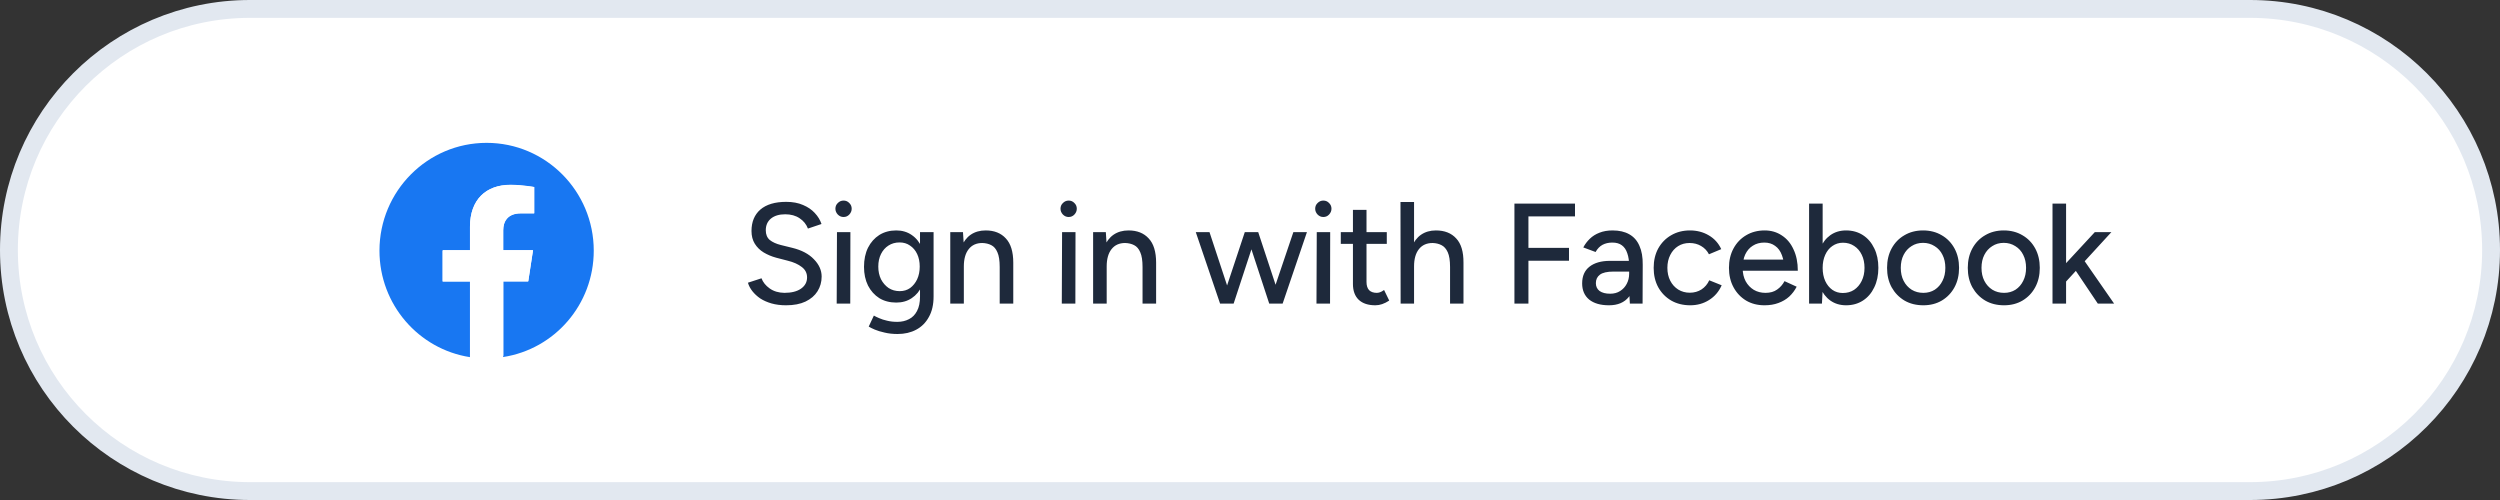 <svg width="280" height="56" viewBox="0 0 280 56" fill="none" xmlns="http://www.w3.org/2000/svg">
<rect x="0" y="0" width="280" height="56" fill="#333333" stroke="none"/>
<path d="M28 1H252C266.912 1 279 13.088 279 28C279 42.912 266.912 55 252 55H28C13.088 55 1 42.912 1 28C1 13.088 13.088 1 28 1Z" fill="white"/>
<path d="M28 1H252C266.912 1 279 13.088 279 28C279 42.912 266.912 55 252 55H28C13.088 55 1 42.912 1 28C1 13.088 13.088 1 28 1Z" stroke="#E2E8F0" stroke-width="2"/>
<path d="M66.5 28.075C66.5 21.409 61.124 16 54.5 16C47.876 16 42.5 21.409 42.5 28.075C42.5 34.106 46.887 39.105 52.634 40V31.556H49.569V28.075H52.634V25.413C52.634 22.392 54.413 20.713 57.157 20.713C58.467 20.713 59.827 20.962 59.827 20.962V23.909H58.319C56.823 23.909 56.354 24.854 56.354 25.799V28.062H59.691L59.159 31.544H56.354V39.988C62.113 39.105 66.5 34.106 66.5 28.075Z" fill="#1877F2"/>
<path d="M59.171 31.465L59.703 28.006H56.366V25.758C56.366 24.807 56.848 23.88 58.331 23.88H59.839V20.941C59.839 20.941 58.479 20.694 57.169 20.694C54.425 20.694 52.646 22.361 52.646 25.363V28.006H49.581V31.465H52.646V39.852C53.252 39.95 53.882 40 54.512 40C55.142 40 55.773 39.95 56.378 39.852V31.465H59.171Z" fill="white"/>
<path d="M88.04 34.192C87.443 34.192 86.899 34.123 86.408 33.984C85.928 33.845 85.507 33.659 85.144 33.424C84.792 33.179 84.499 32.907 84.264 32.608C84.029 32.309 83.864 31.995 83.768 31.664L85.288 31.168C85.448 31.605 85.752 31.984 86.2 32.304C86.648 32.624 87.197 32.789 87.848 32.8C88.637 32.8 89.256 32.645 89.704 32.336C90.163 32.016 90.392 31.595 90.392 31.072C90.392 30.592 90.195 30.203 89.8 29.904C89.405 29.595 88.883 29.36 88.232 29.2L86.936 28.864C86.424 28.725 85.955 28.528 85.528 28.272C85.112 28.016 84.781 27.691 84.536 27.296C84.291 26.901 84.168 26.427 84.168 25.872C84.168 24.848 84.499 24.048 85.16 23.472C85.832 22.896 86.797 22.608 88.056 22.608C88.781 22.608 89.411 22.725 89.944 22.96C90.477 23.184 90.915 23.483 91.256 23.856C91.608 24.229 91.859 24.64 92.008 25.088L90.488 25.6C90.307 25.12 89.997 24.736 89.56 24.448C89.123 24.149 88.584 24 87.944 24C87.272 24 86.739 24.16 86.344 24.48C85.96 24.8 85.768 25.237 85.768 25.792C85.768 26.261 85.917 26.624 86.216 26.88C86.525 27.125 86.936 27.312 87.448 27.44L88.744 27.76C89.789 28.016 90.595 28.443 91.16 29.04C91.736 29.627 92.024 30.272 92.024 30.976C92.024 31.584 91.869 32.133 91.56 32.624C91.261 33.104 90.813 33.488 90.216 33.776C89.629 34.053 88.904 34.192 88.04 34.192ZM93.709 34L93.741 26H95.245L95.229 34H93.709ZM94.477 24.304C94.231 24.304 94.018 24.213 93.837 24.032C93.656 23.84 93.565 23.621 93.565 23.376C93.565 23.12 93.656 22.907 93.837 22.736C94.018 22.555 94.231 22.464 94.477 22.464C94.733 22.464 94.946 22.555 95.117 22.736C95.298 22.907 95.389 23.12 95.389 23.376C95.389 23.621 95.298 23.84 95.117 24.032C94.946 24.213 94.733 24.304 94.477 24.304ZM100.529 37.408C99.995 37.408 99.51 37.355 99.073 37.248C98.635 37.152 98.267 37.04 97.969 36.912C97.67 36.784 97.446 36.672 97.297 36.576L97.873 35.344C98.011 35.429 98.209 35.525 98.465 35.632C98.721 35.749 99.019 35.845 99.361 35.92C99.702 36.005 100.081 36.048 100.497 36.048C100.987 36.048 101.425 35.947 101.809 35.744C102.193 35.552 102.491 35.248 102.705 34.832C102.929 34.416 103.041 33.883 103.041 33.232V26H104.561V33.2C104.561 34.117 104.385 34.885 104.033 35.504C103.691 36.133 103.217 36.608 102.609 36.928C102.011 37.248 101.318 37.408 100.529 37.408ZM100.385 33.888C99.659 33.888 99.025 33.723 98.481 33.392C97.947 33.051 97.526 32.581 97.217 31.984C96.918 31.376 96.769 30.677 96.769 29.888C96.769 29.067 96.918 28.352 97.217 27.744C97.526 27.136 97.947 26.661 98.481 26.32C99.025 25.979 99.659 25.808 100.385 25.808C101.046 25.808 101.622 25.979 102.113 26.32C102.614 26.661 102.998 27.141 103.265 27.76C103.542 28.368 103.681 29.083 103.681 29.904C103.681 30.693 103.542 31.392 103.265 32C102.998 32.597 102.614 33.061 102.113 33.392C101.622 33.723 101.046 33.888 100.385 33.888ZM100.769 32.608C101.217 32.608 101.606 32.491 101.937 32.256C102.267 32.011 102.529 31.685 102.721 31.28C102.913 30.864 103.009 30.389 103.009 29.856C103.009 29.323 102.913 28.853 102.721 28.448C102.529 28.043 102.262 27.728 101.921 27.504C101.59 27.269 101.201 27.152 100.753 27.152C100.283 27.152 99.867 27.269 99.505 27.504C99.153 27.728 98.875 28.043 98.673 28.448C98.47 28.853 98.369 29.323 98.369 29.856C98.369 30.389 98.47 30.864 98.673 31.28C98.886 31.685 99.169 32.011 99.521 32.256C99.883 32.491 100.299 32.608 100.769 32.608ZM106.43 34V26H107.854L107.95 27.472V34H106.43ZM111.966 34V29.904L113.486 29.424V34H111.966ZM111.966 29.904C111.966 29.179 111.88 28.629 111.71 28.256C111.55 27.872 111.32 27.605 111.022 27.456C110.734 27.307 110.398 27.227 110.014 27.216C109.363 27.216 108.856 27.445 108.494 27.904C108.131 28.363 107.95 29.008 107.95 29.84H107.294C107.294 28.997 107.416 28.277 107.662 27.68C107.907 27.072 108.259 26.608 108.718 26.288C109.187 25.968 109.747 25.808 110.398 25.808C111.358 25.808 112.11 26.107 112.654 26.704C113.208 27.291 113.486 28.197 113.486 29.424L111.966 29.904ZM118.921 34L118.953 26H120.457L120.441 34H118.921ZM119.689 24.304C119.443 24.304 119.23 24.213 119.049 24.032C118.867 23.84 118.777 23.621 118.777 23.376C118.777 23.12 118.867 22.907 119.049 22.736C119.23 22.555 119.443 22.464 119.689 22.464C119.945 22.464 120.158 22.555 120.329 22.736C120.51 22.907 120.601 23.12 120.601 23.376C120.601 23.621 120.51 23.84 120.329 24.032C120.158 24.213 119.945 24.304 119.689 24.304ZM122.429 34V26H123.853L123.949 27.472V34H122.429ZM127.965 34V29.904L129.485 29.424V34H127.965ZM127.965 29.904C127.965 29.179 127.879 28.629 127.709 28.256C127.549 27.872 127.319 27.605 127.021 27.456C126.733 27.307 126.397 27.227 126.013 27.216C125.362 27.216 124.855 27.445 124.493 27.904C124.13 28.363 123.949 29.008 123.949 29.84H123.293C123.293 28.997 123.415 28.277 123.661 27.68C123.906 27.072 124.258 26.608 124.717 26.288C125.186 25.968 125.746 25.808 126.397 25.808C127.357 25.808 128.109 26.107 128.653 26.704C129.207 27.291 129.485 28.197 129.485 29.424L127.965 29.904ZM142.152 34L144.856 26H146.376L143.656 34H142.152ZM136.76 34L139.416 26H140.792L138.168 34H136.76ZM136.648 34L133.928 26H135.464L138.104 34H136.648ZM142.152 34L139.528 26H140.92L143.56 34H142.152ZM147.445 34L147.477 26H148.981L148.965 34H147.445ZM148.213 24.304C147.968 24.304 147.754 24.213 147.573 24.032C147.392 23.84 147.301 23.621 147.301 23.376C147.301 23.12 147.392 22.907 147.573 22.736C147.754 22.555 147.968 22.464 148.213 22.464C148.469 22.464 148.682 22.555 148.853 22.736C149.034 22.907 149.125 23.12 149.125 23.376C149.125 23.621 149.034 23.84 148.853 24.032C148.682 24.213 148.469 24.304 148.213 24.304ZM154.041 34.192C153.241 34.192 152.622 33.989 152.185 33.584C151.748 33.168 151.529 32.576 151.529 31.808V23.504H153.049V31.584C153.049 31.979 153.145 32.283 153.337 32.496C153.54 32.699 153.828 32.8 154.201 32.8C154.308 32.8 154.425 32.779 154.553 32.736C154.681 32.693 154.836 32.608 155.017 32.48L155.593 33.664C155.316 33.845 155.049 33.979 154.793 34.064C154.548 34.149 154.297 34.192 154.041 34.192ZM150.169 27.312V26H155.321V27.312H150.169ZM156.87 34L156.854 22.624H158.374V34H156.87ZM162.406 34V29.904L163.91 29.424V34H162.406ZM162.406 29.904C162.406 29.179 162.32 28.629 162.15 28.256C161.979 27.872 161.744 27.605 161.446 27.456C161.158 27.307 160.827 27.227 160.454 27.216C159.792 27.216 159.28 27.445 158.918 27.904C158.555 28.363 158.374 29.008 158.374 29.84H157.734C157.734 28.997 157.856 28.277 158.102 27.68C158.347 27.072 158.699 26.608 159.158 26.288C159.627 25.968 160.182 25.808 160.822 25.808C161.792 25.808 162.55 26.107 163.094 26.704C163.648 27.291 163.92 28.197 163.91 29.424L162.406 29.904ZM169.616 34V22.8H171.184V34H169.616ZM170.976 29.2V27.76H175.728V29.2H170.976ZM170.976 24.24V22.8H176.4V24.24H170.976ZM182.545 34L182.465 32.608V29.824C182.465 29.237 182.396 28.752 182.257 28.368C182.129 27.973 181.926 27.675 181.649 27.472C181.382 27.269 181.025 27.168 180.577 27.168C180.161 27.168 179.793 27.253 179.473 27.424C179.164 27.595 178.908 27.861 178.705 28.224L177.329 27.712C177.521 27.349 177.766 27.024 178.065 26.736C178.364 26.448 178.721 26.224 179.137 26.064C179.564 25.893 180.054 25.808 180.609 25.808C181.356 25.808 181.98 25.952 182.481 26.24C182.993 26.528 183.372 26.96 183.617 27.536C183.873 28.101 183.996 28.805 183.985 29.648L183.969 34H182.545ZM180.209 34.192C179.26 34.192 178.518 33.979 177.985 33.552C177.462 33.115 177.201 32.512 177.201 31.744C177.201 30.923 177.473 30.299 178.017 29.872C178.572 29.435 179.34 29.216 180.321 29.216H182.545V30.416H180.737C180.001 30.416 179.484 30.533 179.185 30.768C178.886 30.992 178.737 31.307 178.737 31.712C178.737 32.085 178.876 32.379 179.153 32.592C179.441 32.795 179.836 32.896 180.337 32.896C180.774 32.896 181.148 32.795 181.457 32.592C181.777 32.389 182.022 32.123 182.193 31.792C182.374 31.451 182.465 31.072 182.465 30.656H183.185C183.185 31.744 182.934 32.608 182.433 33.248C181.932 33.877 181.19 34.192 180.209 34.192ZM189.307 34.192C188.507 34.192 187.798 34.016 187.179 33.664C186.56 33.301 186.075 32.805 185.723 32.176C185.382 31.547 185.211 30.821 185.211 30C185.211 29.179 185.382 28.453 185.723 27.824C186.075 27.195 186.555 26.704 187.163 26.352C187.782 25.989 188.486 25.808 189.275 25.808C190.054 25.808 190.752 25.989 191.371 26.352C192 26.715 192.47 27.232 192.779 27.904L191.403 28.48C191.2 28.085 190.907 27.776 190.523 27.552C190.15 27.328 189.718 27.216 189.227 27.216C188.747 27.216 188.32 27.333 187.947 27.568C187.574 27.803 187.28 28.133 187.067 28.56C186.854 28.976 186.747 29.456 186.747 30C186.747 30.544 186.854 31.024 187.067 31.44C187.28 31.856 187.579 32.187 187.963 32.432C188.347 32.667 188.779 32.784 189.259 32.784C189.75 32.784 190.187 32.661 190.571 32.416C190.955 32.16 191.243 31.819 191.435 31.392L192.827 31.952C192.518 32.656 192.048 33.205 191.419 33.6C190.8 33.995 190.096 34.192 189.307 34.192ZM197.627 34.192C196.848 34.192 196.16 34.016 195.563 33.664C194.966 33.301 194.496 32.805 194.155 32.176C193.814 31.547 193.643 30.821 193.643 30C193.643 29.179 193.814 28.453 194.155 27.824C194.496 27.195 194.966 26.704 195.563 26.352C196.171 25.989 196.864 25.808 197.643 25.808C198.368 25.808 199.008 25.995 199.563 26.368C200.128 26.731 200.566 27.253 200.875 27.936C201.195 28.608 201.355 29.403 201.355 30.32H199.835C199.846 29.637 199.76 29.061 199.579 28.592C199.408 28.123 199.152 27.771 198.811 27.536C198.48 27.291 198.08 27.168 197.611 27.168C197.11 27.168 196.678 27.285 196.315 27.52C195.952 27.744 195.67 28.069 195.467 28.496C195.275 28.912 195.179 29.424 195.179 30.032C195.179 30.597 195.291 31.088 195.515 31.504C195.739 31.909 196.043 32.229 196.427 32.464C196.811 32.688 197.248 32.8 197.739 32.8C198.262 32.8 198.694 32.677 199.035 32.432C199.387 32.187 199.664 31.872 199.867 31.488L201.227 32.112C201.014 32.528 200.736 32.896 200.395 33.216C200.054 33.525 199.648 33.765 199.179 33.936C198.72 34.107 198.203 34.192 197.627 34.192ZM194.635 30.32L194.651 29.072H200.507V30.32H194.635ZM202.617 34V22.8H204.137V32.512L204.057 34H202.617ZM206.761 34.192C206.089 34.192 205.502 34.016 205.001 33.664C204.51 33.312 204.131 32.821 203.865 32.192C203.598 31.563 203.465 30.832 203.465 30C203.465 29.157 203.598 28.427 203.865 27.808C204.131 27.179 204.51 26.688 205.001 26.336C205.502 25.984 206.089 25.808 206.761 25.808C207.475 25.808 208.105 25.984 208.649 26.336C209.193 26.688 209.614 27.179 209.913 27.808C210.222 28.427 210.377 29.157 210.377 30C210.377 30.832 210.222 31.563 209.913 32.192C209.614 32.821 209.193 33.312 208.649 33.664C208.105 34.016 207.475 34.192 206.761 34.192ZM206.393 32.816C206.873 32.816 207.294 32.699 207.657 32.464C208.019 32.219 208.302 31.888 208.505 31.472C208.718 31.045 208.825 30.555 208.825 30C208.825 29.445 208.723 28.96 208.521 28.544C208.318 28.117 208.035 27.787 207.673 27.552C207.31 27.307 206.889 27.184 206.409 27.184C205.971 27.184 205.577 27.307 205.225 27.552C204.883 27.787 204.617 28.117 204.425 28.544C204.233 28.971 204.137 29.456 204.137 30C204.137 30.555 204.233 31.045 204.425 31.472C204.617 31.888 204.883 32.219 205.225 32.464C205.566 32.699 205.955 32.816 206.393 32.816ZM215.415 34.192C214.615 34.192 213.911 34.016 213.303 33.664C212.695 33.301 212.215 32.805 211.863 32.176C211.521 31.547 211.351 30.821 211.351 30C211.351 29.179 211.521 28.453 211.863 27.824C212.204 27.195 212.679 26.704 213.287 26.352C213.895 25.989 214.593 25.808 215.383 25.808C216.172 25.808 216.871 25.989 217.479 26.352C218.087 26.704 218.561 27.195 218.903 27.824C219.244 28.453 219.415 29.179 219.415 30C219.415 30.821 219.244 31.547 218.903 32.176C218.561 32.805 218.087 33.301 217.479 33.664C216.881 34.016 216.193 34.192 215.415 34.192ZM215.415 32.8C215.895 32.8 216.321 32.683 216.695 32.448C217.068 32.203 217.356 31.872 217.559 31.456C217.772 31.04 217.879 30.555 217.879 30C217.879 29.445 217.772 28.96 217.559 28.544C217.356 28.128 217.063 27.803 216.679 27.568C216.295 27.323 215.863 27.2 215.383 27.2C214.892 27.2 214.46 27.323 214.087 27.568C213.713 27.803 213.42 28.128 213.207 28.544C212.993 28.96 212.887 29.445 212.887 30C212.887 30.555 212.993 31.04 213.207 31.456C213.42 31.872 213.719 32.203 214.103 32.448C214.487 32.683 214.924 32.8 215.415 32.8ZM224.456 34.192C223.656 34.192 222.952 34.016 222.344 33.664C221.736 33.301 221.256 32.805 220.904 32.176C220.562 31.547 220.392 30.821 220.392 30C220.392 29.179 220.562 28.453 220.904 27.824C221.245 27.195 221.72 26.704 222.328 26.352C222.936 25.989 223.634 25.808 224.424 25.808C225.213 25.808 225.912 25.989 226.52 26.352C227.128 26.704 227.602 27.195 227.944 27.824C228.285 28.453 228.456 29.179 228.456 30C228.456 30.821 228.285 31.547 227.944 32.176C227.602 32.805 227.128 33.301 226.52 33.664C225.922 34.016 225.234 34.192 224.456 34.192ZM224.456 32.8C224.936 32.8 225.362 32.683 225.736 32.448C226.109 32.203 226.397 31.872 226.6 31.456C226.813 31.04 226.92 30.555 226.92 30C226.92 29.445 226.813 28.96 226.6 28.544C226.397 28.128 226.104 27.803 225.72 27.568C225.336 27.323 224.904 27.2 224.424 27.2C223.933 27.2 223.501 27.323 223.128 27.568C222.754 27.803 222.461 28.128 222.248 28.544C222.034 28.96 221.928 29.445 221.928 30C221.928 30.555 222.034 31.04 222.248 31.456C222.461 31.872 222.76 32.203 223.144 32.448C223.528 32.683 223.965 32.8 224.456 32.8ZM231.353 31.584L230.409 30.544L234.617 26H236.473L231.353 31.584ZM229.881 34V22.8H231.401V34H229.881ZM234.953 34L232.009 29.616L233.001 28.56L236.777 34H234.953Z" fill="#1E293B"/>
</svg>
